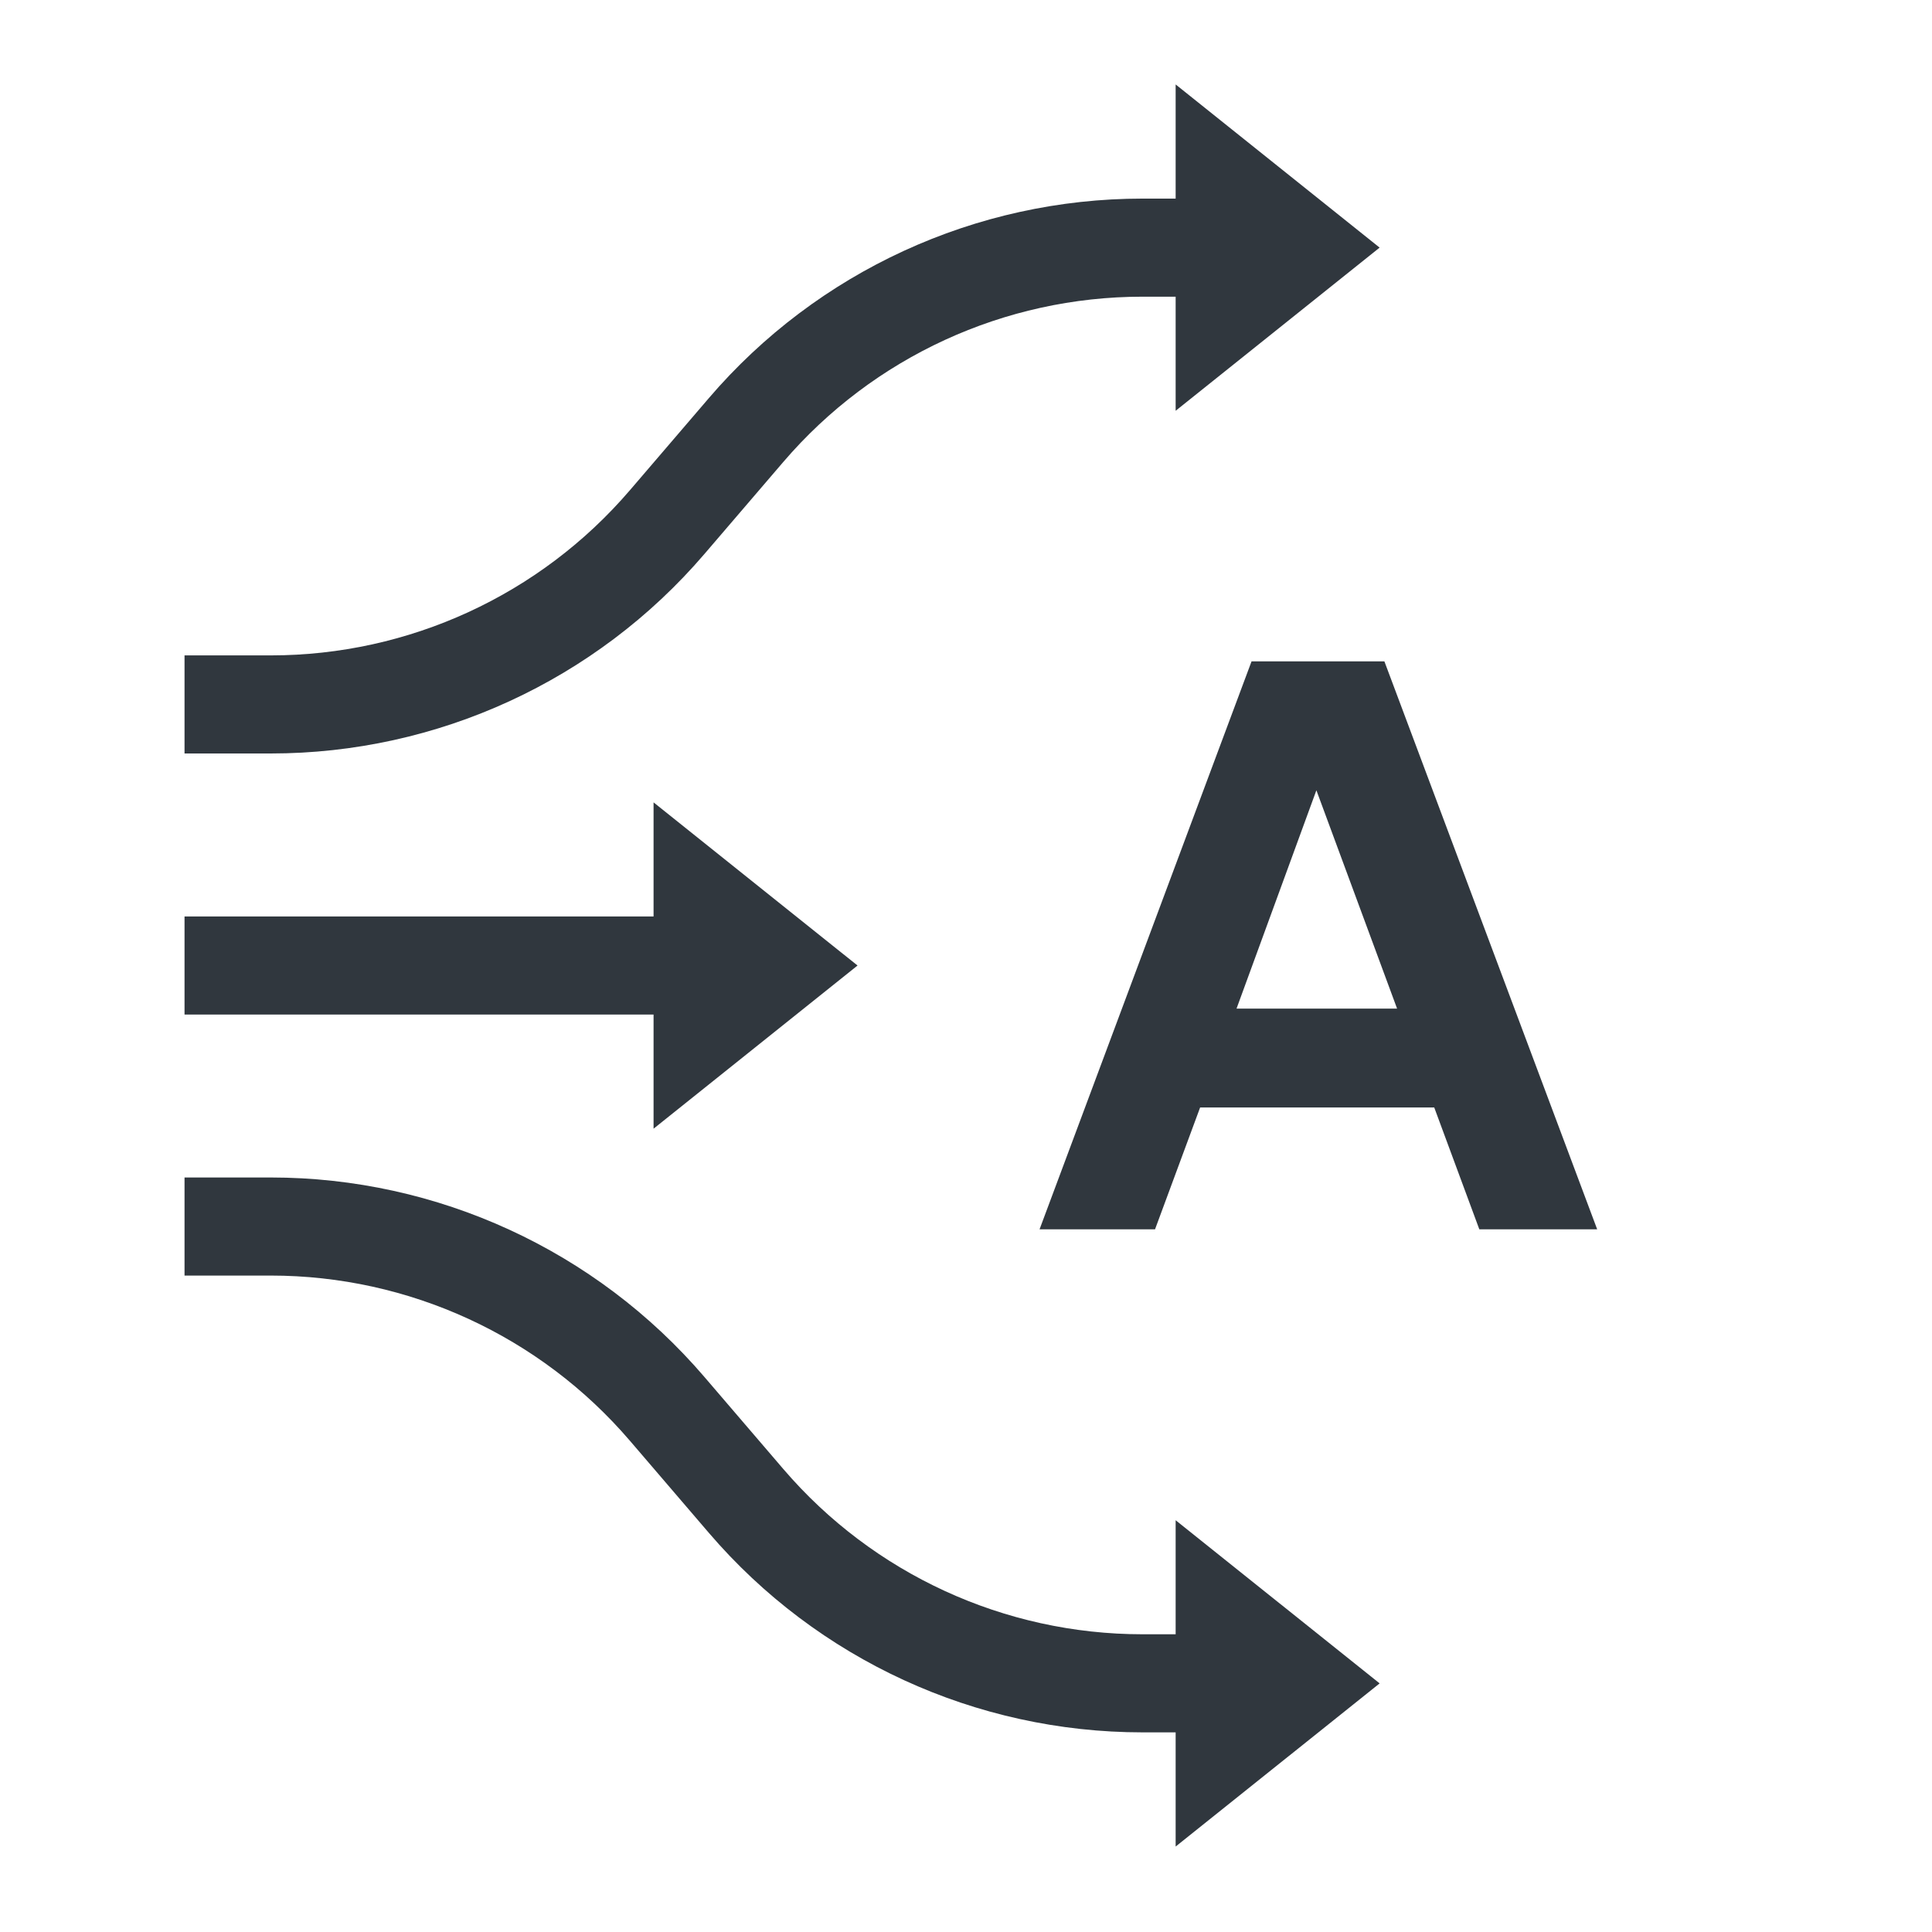 <?xml version="1.0" encoding="UTF-8"?><svg xmlns="http://www.w3.org/2000/svg" width="39" height="39" viewBox="0 0 39 39"><g id="uuid-f1298a3b-9f2d-4e0c-b53e-c103cf98b70c"><path d="M25.264,13.351h2.682l4.295,11.464h-2.379l-.91-2.459h-4.726l-.91,2.459h-2.331l4.279-11.464ZM28.202,20.36l-1.629-4.407-1.612,4.407h3.241Z" style="fill:#30373e;"/></g><g id="uuid-e6713c4e-b90b-4489-b7ac-986340bbdab5"><path d="M3.725,14.22h1.74c3.077,0,6-1.344,8.002-3.68l1.595-1.861c2.002-2.336,4.925-3.68,8.002-3.68h1.74" style="fill:none; stroke:#30373e; stroke-width:1.98px;"/><path d="M3.725,24.759h1.74c3.077,0,6,1.344,8.002,3.68l1.595,1.861c2.002,2.336,4.925,3.68,8.002,3.68h1.74" style="fill:none; stroke:#30373e; stroke-width:1.98px;"/><path d="M27.849,4.998l-4.117-3.293v6.587l4.117-3.293Z" style="fill:#30373e;"/><path d="M27.849,33.981l-4.117-3.293v6.587l4.117-3.293Z" style="fill:#30373e;"/><path d="M17.31,19.49l-4.117-3.293v6.587l4.117-3.293Z" style="fill:#30373e;"/><path d="M3.725,19.49h10.21" style="fill:none; stroke:#30373e; stroke-width:1.98px;"/></g></svg>